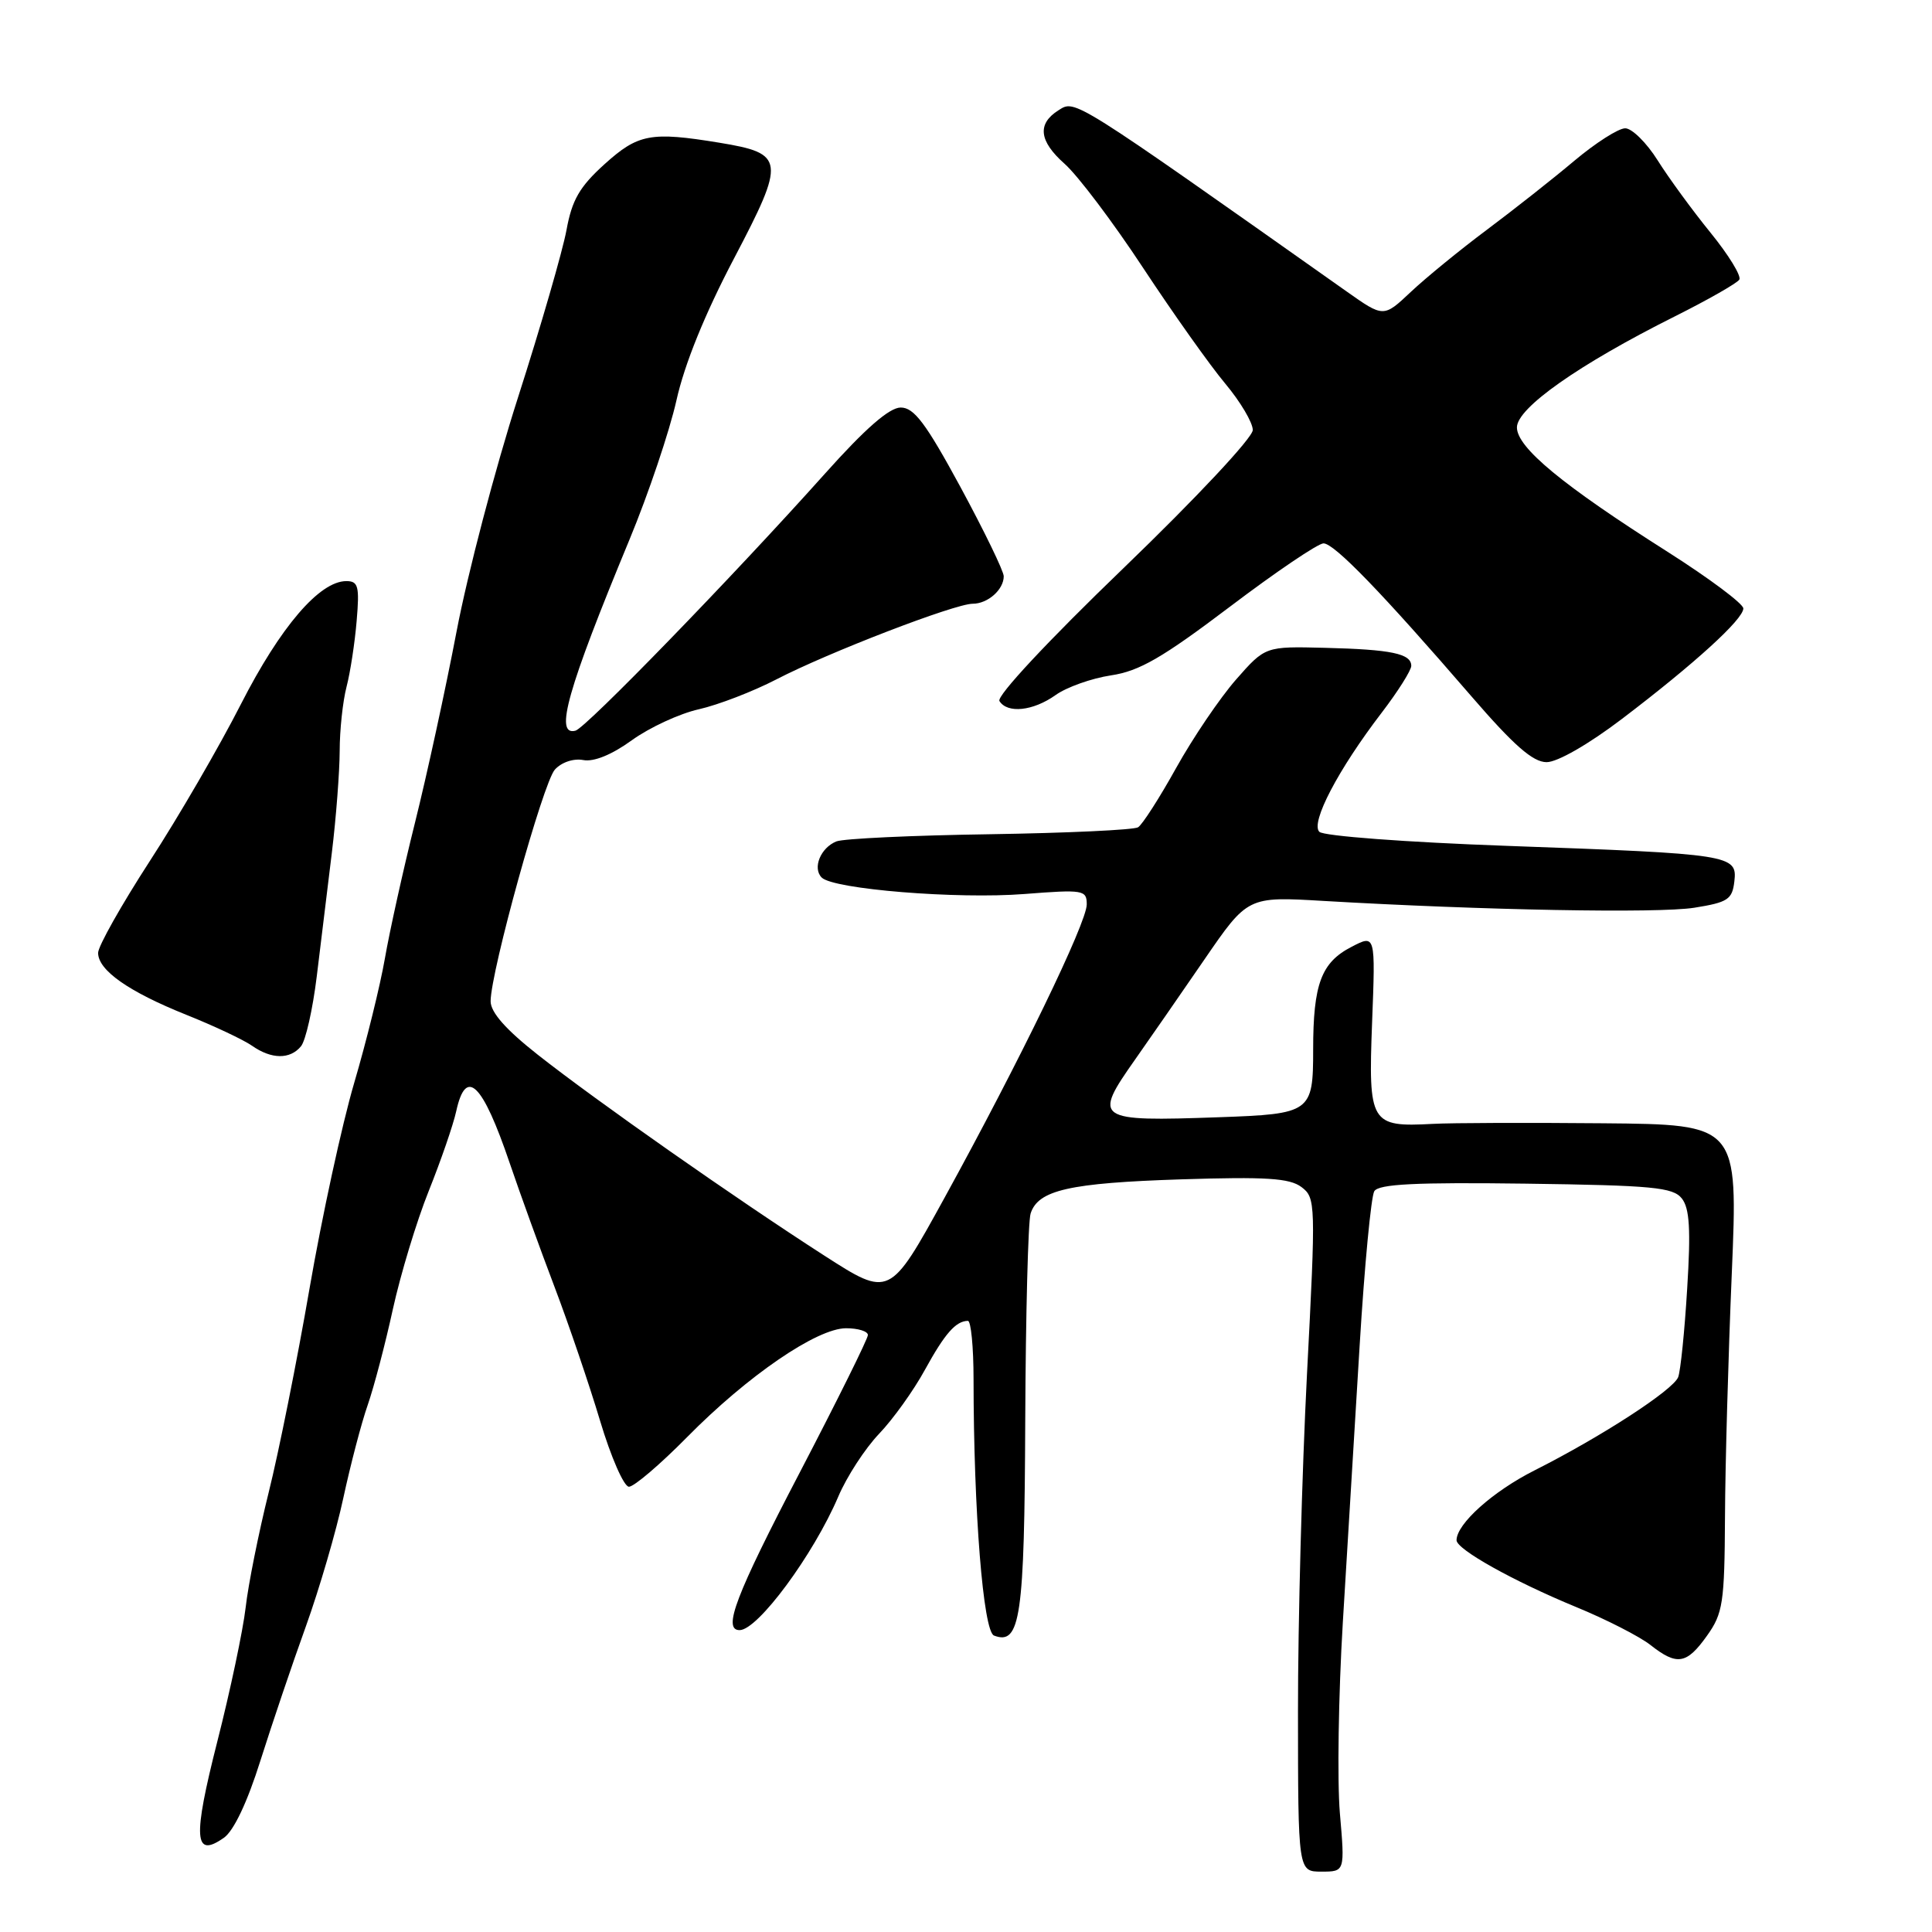 <?xml version="1.0" encoding="UTF-8" standalone="no"?>
<!DOCTYPE svg PUBLIC "-//W3C//DTD SVG 1.1//EN" "http://www.w3.org/Graphics/SVG/1.1/DTD/svg11.dtd" >
<svg xmlns="http://www.w3.org/2000/svg" xmlns:xlink="http://www.w3.org/1999/xlink" version="1.1" viewBox="0 0 256 256">
 <g >
 <path fill="currentColor"
d=" M 177.54 240.25 C 177.18 235.99 177.35 224.62 177.93 215.00 C 178.51 205.38 179.51 188.86 180.16 178.29 C 180.80 167.73 181.68 158.53 182.10 157.84 C 182.69 156.89 187.57 156.65 202.19 156.84 C 218.98 157.07 221.68 157.32 222.85 158.80 C 223.88 160.10 224.05 162.91 223.56 170.75 C 223.22 176.39 222.68 181.66 222.37 182.47 C 221.72 184.18 212.20 190.36 203.34 194.83 C 197.80 197.62 193.00 201.93 193.00 204.09 C 193.00 205.30 200.53 209.51 208.82 212.93 C 212.82 214.57 217.25 216.84 218.68 217.96 C 222.21 220.74 223.48 220.54 226.18 216.75 C 228.30 213.78 228.51 212.41 228.57 201.00 C 228.60 194.12 229.01 179.61 229.47 168.75 C 230.30 149.00 230.30 149.00 212.40 148.84 C 202.55 148.75 192.40 148.78 189.84 148.92 C 181.58 149.36 181.30 148.88 181.81 135.47 C 182.26 123.81 182.26 123.81 179.09 125.46 C 175.07 127.53 174.00 130.39 174.00 139.09 C 174.00 147.40 173.71 147.61 161.50 148.04 C 145.13 148.62 144.78 148.38 150.43 140.36 C 152.31 137.69 156.43 131.74 159.59 127.14 C 165.33 118.78 165.33 118.78 175.41 119.38 C 196.48 120.61 219.69 121.04 224.50 120.28 C 228.94 119.57 229.53 119.19 229.81 116.80 C 230.22 113.27 229.47 113.15 199.66 112.08 C 186.28 111.60 175.38 110.78 174.82 110.22 C 173.62 109.02 177.32 101.95 183.10 94.41 C 185.24 91.61 187.00 88.82 187.00 88.23 C 187.00 86.61 184.38 86.06 175.57 85.84 C 167.65 85.64 167.65 85.64 163.76 90.07 C 161.63 92.51 158.07 97.76 155.85 101.75 C 153.64 105.73 151.36 109.28 150.80 109.62 C 150.24 109.97 141.39 110.38 131.14 110.54 C 120.89 110.69 111.75 111.12 110.83 111.49 C 108.73 112.33 107.63 115.03 108.88 116.28 C 110.43 117.83 126.85 119.16 135.75 118.46 C 143.57 117.85 144.00 117.93 144.00 119.84 C 144.00 122.27 135.12 140.58 125.15 158.72 C 117.88 171.94 117.88 171.94 109.19 166.35 C 97.59 158.89 78.97 145.84 71.25 139.75 C 67.01 136.41 65.00 134.13 65.01 132.66 C 65.03 128.71 71.97 103.69 73.52 101.98 C 74.40 101.00 76.00 100.47 77.28 100.71 C 78.68 100.98 81.07 100.01 83.73 98.08 C 86.06 96.40 90.05 94.55 92.61 93.98 C 95.17 93.40 99.79 91.62 102.88 90.02 C 109.72 86.47 126.52 80.00 128.88 80.00 C 130.89 80.00 133.00 78.13 133.00 76.36 C 133.00 75.68 130.42 70.37 127.28 64.56 C 122.68 56.08 121.12 54.00 119.35 54.00 C 117.85 54.00 114.67 56.77 109.33 62.74 C 97.09 76.42 77.63 96.47 76.25 96.82 C 73.43 97.55 75.18 91.36 83.41 71.50 C 85.92 65.45 88.71 57.15 89.63 53.06 C 90.69 48.27 93.41 41.57 97.27 34.23 C 104.12 21.18 104.01 20.34 95.32 18.91 C 86.24 17.42 84.55 17.74 80.11 21.75 C 76.79 24.75 75.79 26.49 75.06 30.50 C 74.55 33.25 71.67 43.22 68.64 52.66 C 65.61 62.10 61.95 76.05 60.50 83.66 C 59.05 91.27 56.57 102.67 54.99 109.00 C 53.41 115.33 51.62 123.42 51.00 127.00 C 50.38 130.57 48.55 138.00 46.93 143.50 C 45.31 149.00 42.65 161.27 41.01 170.76 C 39.37 180.25 36.94 192.40 35.60 197.76 C 34.27 203.12 32.89 209.97 32.55 213.00 C 32.20 216.03 30.51 224.03 28.79 230.78 C 25.53 243.61 25.71 246.29 29.66 243.52 C 30.97 242.61 32.78 238.79 34.51 233.28 C 36.04 228.45 38.74 220.45 40.53 215.50 C 42.31 210.55 44.55 202.90 45.49 198.50 C 46.44 194.10 47.89 188.54 48.73 186.15 C 49.56 183.76 51.06 178.05 52.06 173.46 C 53.07 168.87 55.20 161.82 56.81 157.81 C 58.42 153.79 60.06 149.04 60.45 147.25 C 61.74 141.35 63.92 143.47 67.54 154.12 C 68.92 158.18 71.59 165.55 73.47 170.50 C 75.35 175.45 78.07 183.44 79.51 188.25 C 80.95 193.06 82.67 197.00 83.34 197.00 C 84.01 197.00 87.47 194.05 91.03 190.44 C 99.07 182.28 108.25 176.00 112.11 176.00 C 113.70 176.00 115.00 176.40 115.00 176.90 C 115.00 177.39 110.95 185.56 106.00 195.06 C 97.46 211.42 95.72 216.00 98.00 216.00 C 100.41 216.00 107.79 206.01 111.08 198.30 C 112.20 195.66 114.63 191.93 116.47 190.00 C 118.32 188.07 121.06 184.25 122.56 181.50 C 125.20 176.70 126.64 175.05 128.25 175.02 C 128.66 175.01 129.00 178.49 129.00 182.75 C 129.01 200.24 130.28 216.17 131.71 216.72 C 135.21 218.06 135.75 214.31 135.85 188.17 C 135.91 174.17 136.23 161.86 136.56 160.80 C 137.55 157.69 141.69 156.75 156.50 156.27 C 167.78 155.91 170.88 156.11 172.45 157.29 C 174.34 158.72 174.36 159.40 173.18 182.13 C 172.52 194.98 171.98 215.06 171.99 226.75 C 172.00 248.00 172.00 248.00 175.10 248.00 C 178.21 248.00 178.21 248.00 177.54 240.25 Z  M 39.88 138.64 C 40.50 137.90 41.44 133.73 41.97 129.39 C 42.50 125.05 43.40 117.67 43.97 113.00 C 44.54 108.33 45.00 102.25 45.01 99.50 C 45.01 96.75 45.42 92.92 45.92 91.00 C 46.42 89.08 47.02 85.14 47.26 82.25 C 47.65 77.68 47.47 77.00 45.89 77.00 C 42.34 77.00 37.16 83.05 31.93 93.29 C 29.07 98.91 23.64 108.26 19.86 114.08 C 16.09 119.90 13.00 125.38 13.00 126.26 C 13.00 128.57 17.04 131.40 24.67 134.46 C 28.35 135.93 32.27 137.78 33.40 138.57 C 35.97 140.37 38.43 140.40 39.88 138.64 Z  M 214.93 95.25 C 224.53 87.95 231.00 82.06 231.00 80.62 C 231.00 80.00 226.51 76.65 221.03 73.16 C 207.02 64.28 201.00 59.30 201.00 56.63 C 201.00 54.06 209.23 48.27 221.95 41.91 C 226.34 39.71 230.18 37.52 230.47 37.05 C 230.76 36.57 229.05 33.78 226.66 30.84 C 224.27 27.90 221.12 23.59 219.65 21.25 C 218.18 18.91 216.24 17.00 215.35 17.00 C 214.45 17.00 211.42 18.94 208.61 21.30 C 205.80 23.67 200.57 27.79 197.00 30.46 C 193.43 33.13 188.89 36.84 186.92 38.70 C 183.33 42.08 183.33 42.08 178.42 38.61 C 141.88 12.80 142.50 13.19 140.26 14.61 C 137.41 16.40 137.67 18.69 141.05 21.69 C 142.80 23.23 147.49 29.45 151.47 35.50 C 155.46 41.55 160.36 48.46 162.36 50.84 C 164.36 53.23 166.00 56.00 166.00 56.98 C 166.00 57.99 158.53 65.97 148.87 75.28 C 138.85 84.93 132.03 92.24 132.43 92.89 C 133.48 94.58 136.89 94.22 139.87 92.10 C 141.34 91.05 144.64 89.88 147.21 89.49 C 150.97 88.93 154.02 87.16 162.96 80.40 C 169.06 75.78 174.65 72.00 175.37 72.00 C 176.80 72.00 183.13 78.55 195.00 92.30 C 200.58 98.76 203.12 100.99 204.93 100.99 C 206.35 101.00 210.50 98.62 214.93 95.25 Z "/>
</g>
</svg>